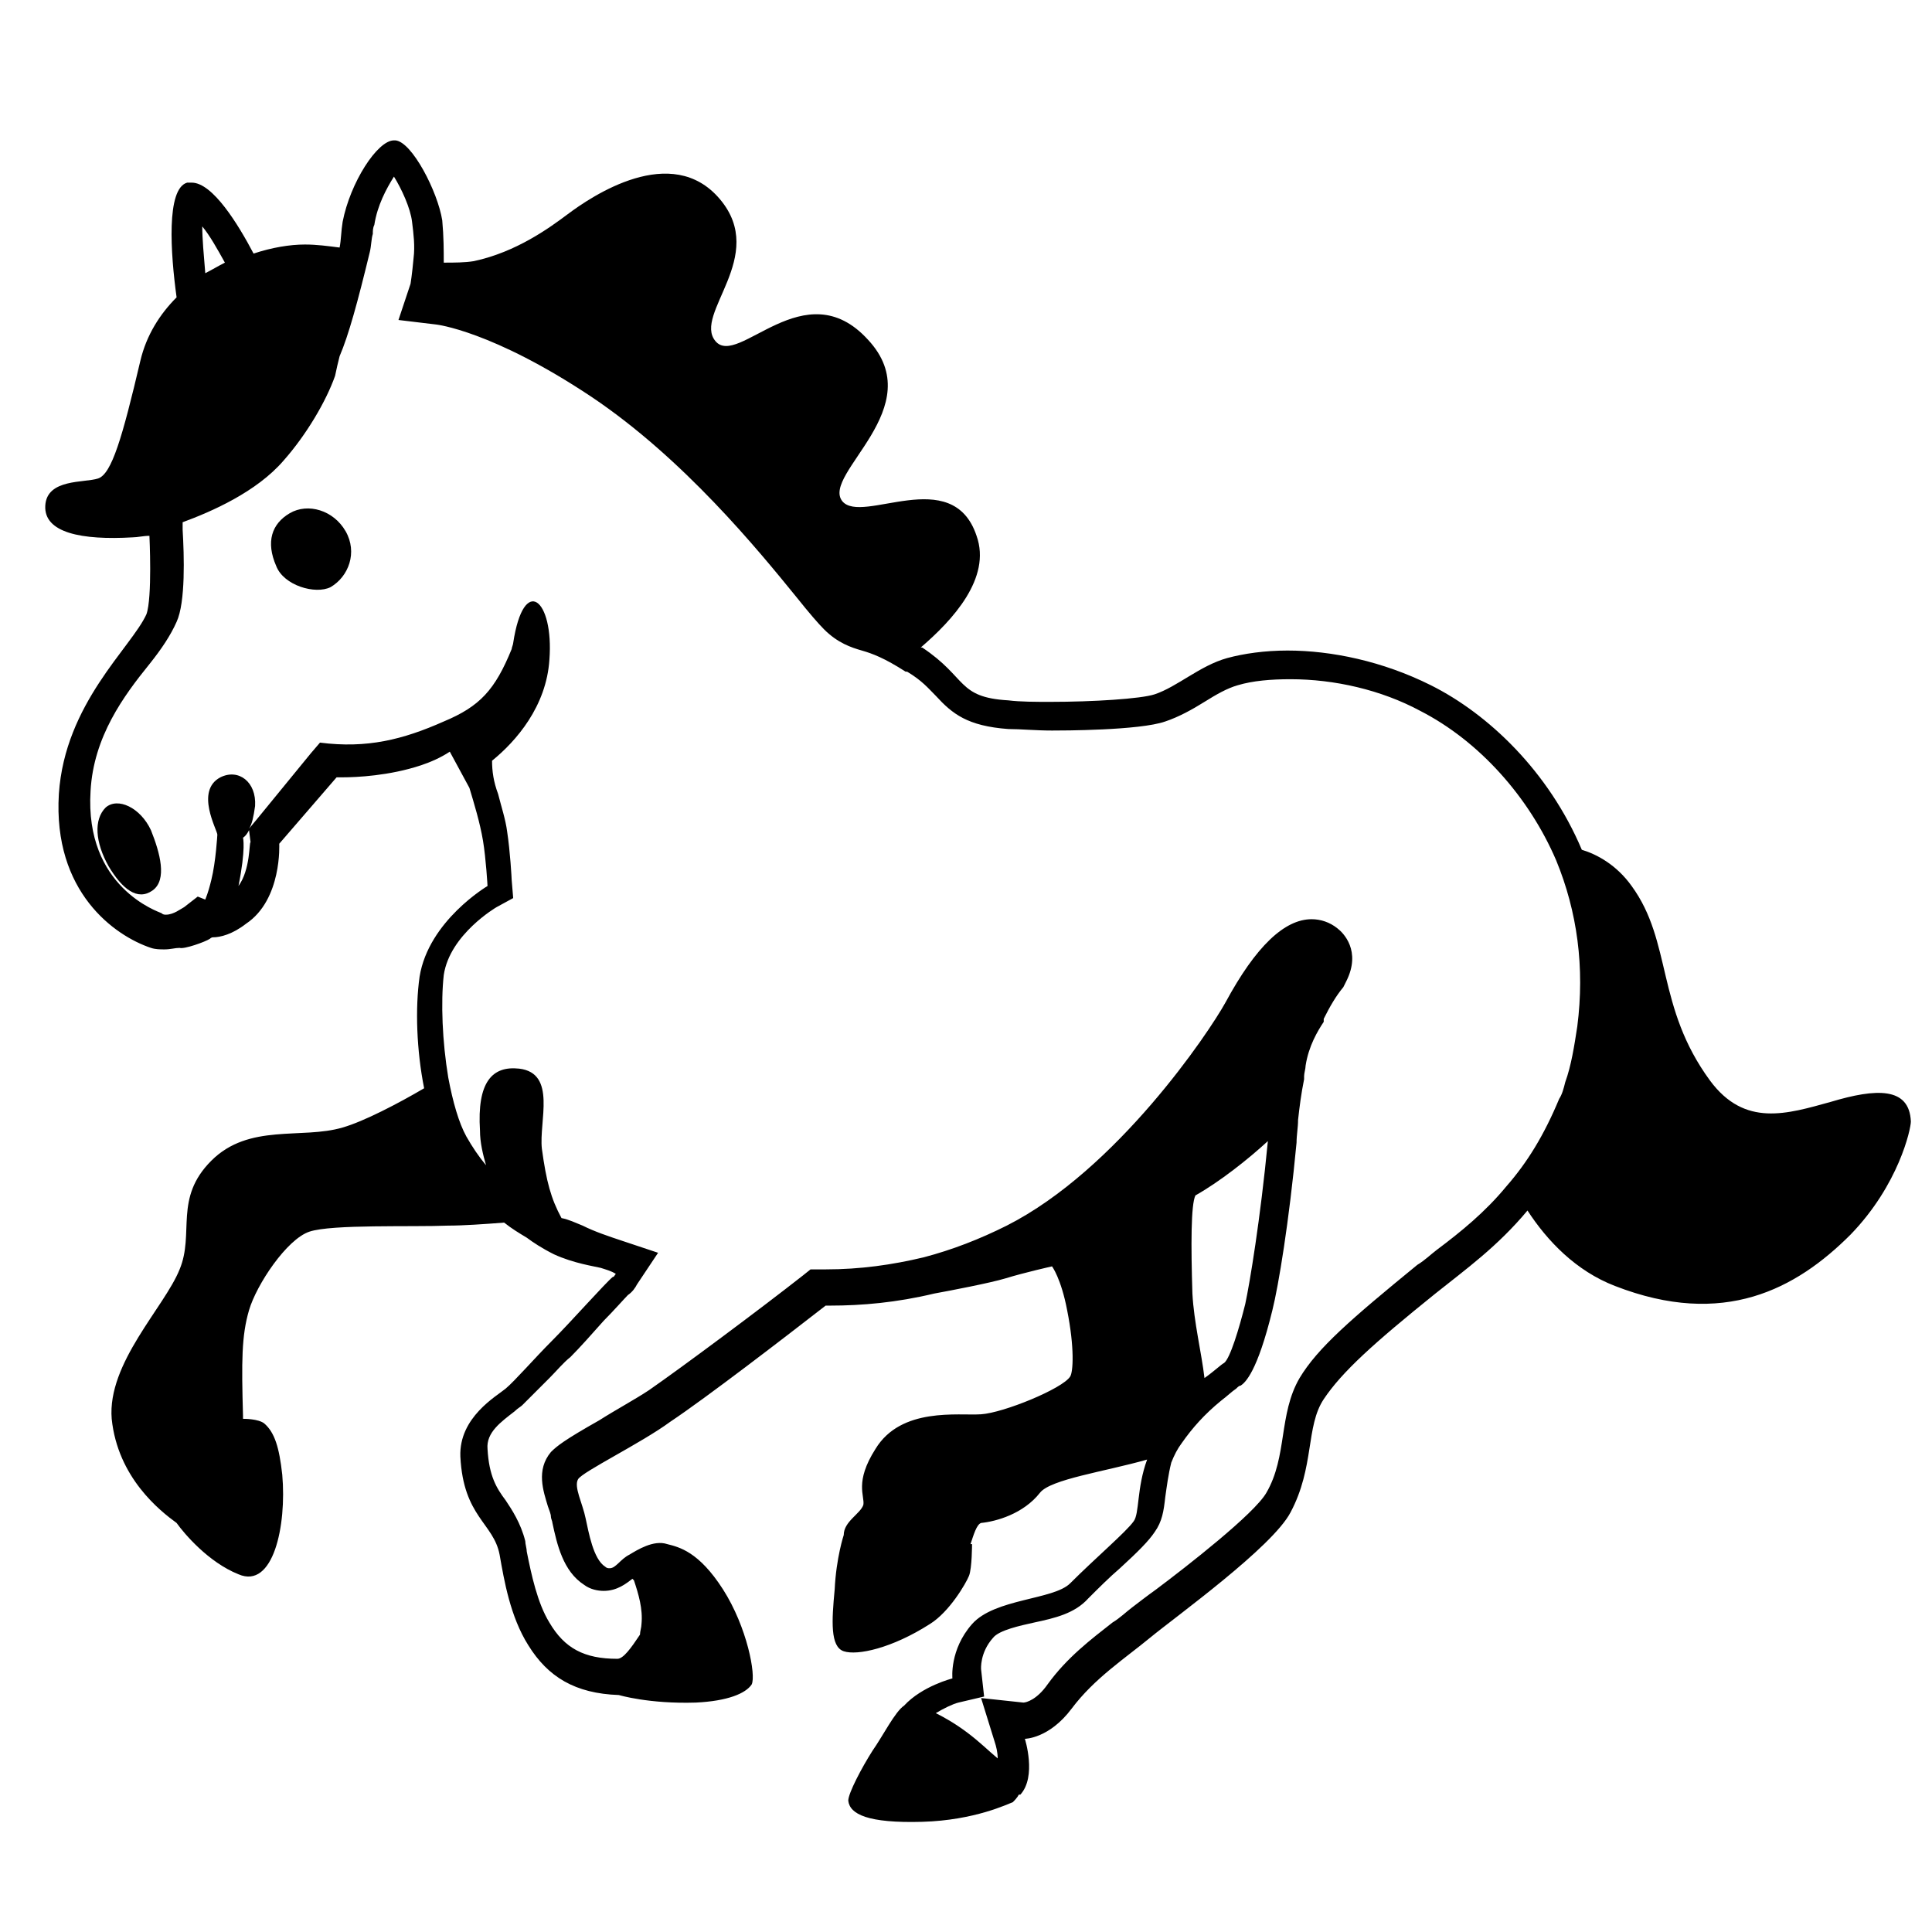 <?xml version="1.0" encoding="utf-8"?>
<!-- Generator: Adobe Illustrator 25.0.0, SVG Export Plug-In . SVG Version: 6.00 Build 0)  -->
<svg version="1.1" id="Layer_2_1_" xmlns="http://www.w3.org/2000/svg" xmlns:xlink="http://www.w3.org/1999/xlink" x="0px" y="0px"
	 viewBox="0 0 128 128" style="enable-background:new 0 0 128 128;" xml:space="preserve">
<g>
	<path d="M121.3,73c-2.9,0.8-5.7,1.7-8-1.4c-3.6-4.9-2.5-9.2-5.2-12.9c-1-1.4-2.3-2.1-3.3-2.4c-2.2-5.2-6.2-9-10-10.9
		c-3.2-1.6-6.6-2.3-9.5-2.3c-1.5,0-2.9,0.2-4,0.5c-1.8,0.5-3.3,1.9-4.8,2.4c-0.9,0.3-4.1,0.5-6.9,0.5c-1,0-2,0-2.8-0.1
		c-3.4-0.2-2.7-1.5-5.7-3.5c0,0,0,0-0.1,0c2.1-1.8,4.7-4.6,3.7-7.4c-1.6-4.8-7.6-0.7-8.9-2.3c-1.4-1.8,5.9-6.2,1.7-10.7
		c-4.2-4.6-8.6,1.9-10.1,0.1c-1.5-1.8,3.5-5.6,0.3-9.4s-8.5-0.2-10.1,1c-1.2,0.9-3.4,2.5-6.2,3.1c-0.6,0.1-1.3,0.1-2,0.1
		c0-0.8,0-1.7-0.1-2.8c-0.3-1.9-2-5.2-3.1-5.3c0,0,0,0-0.1,0c-1.1,0-2.9,2.8-3.4,5.4c-0.1,0.6-0.1,1.2-0.2,1.7
		c-0.8-0.1-1.5-0.2-2.3-0.2c-1,0-2.2,0.2-3.4,0.6c-1-1.9-2.7-4.7-4.1-4.7c-0.1,0-0.2,0-0.3,0c-1.4,0.4-1.1,4.7-0.7,7.6
		c-1.1,1.1-2,2.5-2.4,4.2c-1.2,5.1-1.9,7.5-2.8,7.8s-3.4,0-3.5,1.8c-0.1,1.8,2.4,2.3,5.8,2.1c0.3,0,0.7-0.1,1.1-0.1c0,0,0,0,0,0
		c0,0,0.2,4.1-0.2,5.2c-1,2.2-5.4,5.9-5.8,11.9c-0.4,6.5,3.7,9.4,6.1,10.2c0.3,0.1,0.6,0.1,0.9,0.1c0.4,0,0.7-0.1,1-0.1
		c0.3,0.1,1.7-0.4,2-0.6c0,0,0.1-0.1,0.2-0.1c0.5,0,1.3-0.2,2.2-0.9c2.4-1.6,2.2-5.3,2.2-5.3l3.8-4.4c0,0,0.1,0,0.4,0
		c0.9,0,3.1-0.1,5.2-0.8c0.6-0.2,1.3-0.5,1.9-0.9l1.3,2.4c0.3,1,0.7,2.3,0.9,3.5c0.2,1.2,0.3,3,0.3,3s-3.9,2.3-4.5,6
		c-0.3,2.1-0.2,4.9,0.3,7.4c-1.7,1-4,2.2-5.4,2.6c-2.7,0.8-6.2-0.3-8.7,2.2c-2.5,2.5-1.1,4.8-2.1,7.2c-1,2.5-4.8,6.2-4.5,9.9
		c0.4,3.9,3.2,6.1,4.3,6.9c0.5,0.7,2.1,2.6,4.1,3.4c2.3,1,3.2-3.2,2.9-6.6c-0.2-1.8-0.5-2.8-1.2-3.4c-0.4-0.3-1.3-0.3-1.4-0.3
		c0-0.1,0-0.1,0-0.2c-0.1-3.6-0.1-5.3,0.4-7s2.5-4.7,4-5.2c1.5-0.5,6.8-0.3,9.2-0.4c1,0,2.4-0.1,3.7-0.2c0.5,0.4,1,0.7,1.5,1
		c0.4,0.3,1,0.7,1.8,1.1c1.3,0.6,2.7,0.8,3.1,0.9c0.3,0.1,0.7,0.2,1,0.4c-0.1,0.1-0.1,0.2-0.2,0.2c-0.4,0.3-2.8,3-4,4.2
		s-2.5,2.7-3.1,3.2c-0.6,0.5-3.1,1.9-3,4.5c0.2,4,2.2,4.4,2.6,6.5c0.3,1.7,0.7,4.1,1.9,6c1.3,2.1,3.1,3.2,6,3.3c0,0,0,0,0,0
		s2,0.6,5.1,0.5c2.1-0.1,3.3-0.6,3.7-1.2c0.3-0.6-0.3-3.8-1.9-6.3c-1.6-2.5-2.9-2.8-3.7-3c-0.9-0.3-2,0.4-2.5,0.7
		c-0.6,0.3-0.9,0.9-1.3,0.9c-0.1,0-0.2,0-0.3-0.1c-0.8-0.5-1.1-2.3-1.3-3.2c-0.2-1-0.8-2.1-0.5-2.6s4.2-2.4,6.1-3.8
		c2.4-1.6,7.6-5.6,10.3-7.7c0.1,0,0.2,0,0.3,0c2.1,0,4.4-0.2,6.9-0.8c1.1-0.2,3.7-0.7,4.7-1c1.3-0.4,3.1-0.8,3.1-0.8s0.6,0.8,1,2.9
		c0.5,2.5,0.4,4.1,0.2,4.4c-0.5,0.8-4.4,2.4-5.9,2.5c-1.5,0.1-5.3-0.5-7,2.3c-1.4,2.2-0.7,3.1-0.8,3.7c-0.2,0.6-1.3,1.1-1.3,2
		c0,0,0,0,0,0s-0.5,1.5-0.6,3.6c-0.2,2.1-0.3,3.8,0.6,4.1s3.2-0.2,5.7-1.8c1.3-0.8,2.4-2.7,2.6-3.2c0.2-0.5,0.2-2.1,0.2-2.1
		s0,0-0.1,0c0.2-0.6,0.4-1.3,0.7-1.4c1-0.1,2.8-0.6,3.9-2c0.7-0.9,4.3-1.4,7.1-2.2c-0.7,1.9-0.5,3.6-0.9,4.1
		c-0.5,0.7-2.5,2.4-4.2,4.1c-1.1,1.1-5,1-6.5,2.7s-1.3,3.6-1.3,3.6s-2,0.5-3.2,1.8c-0.6,0.4-1.4,2-2.1,3c-0.7,1.1-1.6,2.8-1.6,3.3
		c0.1,0.9,1.3,1.5,4.9,1.4c3.5-0.1,5.7-1.2,6-1.3c0.1-0.1,0.3-0.3,0.4-0.5c0,0,0,0,0.1,0c1.1-1.2,0.3-3.7,0.3-3.7s1.6,0,3.1-2
		c1.5-2,3.5-3.3,5.2-4.7c1.7-1.4,8.1-6,9.3-8.3c1.6-3,1-5.7,2.2-7.5s3.3-3.7,7.4-7c2-1.6,4.1-3.1,6.1-5.5c1.3,2,3.2,4,5.8,5
		c7.2,2.8,12,0.2,15.6-3.4c3.2-3.3,4-7,4-7.5C126.5,72,124.3,72.1,121.3,73z M14.9,17.4c-0.4,0.2-0.9,0.5-1.3,0.7
		c-0.1-1.2-0.2-2.3-0.2-3.1C13.9,15.6,14.4,16.5,14.9,17.4z M15.8,58.7c0.5-2.5,0.3-3.2,0.3-3.2s0.2-0.1,0.4-0.5l0.1,0.8
		C16.5,55.8,16.6,57.6,15.8,58.7z M79,85.7c-0.1-3.2-0.1-5.9,0.2-6.5c1.6-0.9,3.5-2.4,4.8-3.6c-0.5,5.2-1.2,9.4-1.5,10.8
		c-0.4,1.6-1,3.6-1.4,3.9c-0.2,0.1-0.6,0.5-1.3,1C79.6,89.6,79.1,87.6,79,85.7z M99.8,78.6c-1.4,1.7-3,3-4.6,4.2
		c-0.4,0.3-0.8,0.7-1.3,1c-4.4,3.6-6.6,5.5-7.8,7.5c-0.7,1.2-0.9,2.5-1.1,3.8c-0.2,1.3-0.4,2.6-1.1,3.8c-0.8,1.4-5.3,4.9-7.3,6.4
		c-0.7,0.5-1.2,0.9-1.6,1.2c-0.4,0.3-0.8,0.7-1.3,1c-1.4,1.1-3,2.3-4.3,4.1c-0.7,1-1.4,1.2-1.6,1.2l-2.8-0.3l0.9,2.9
		c0.1,0.3,0.2,0.7,0.2,1.1c-0.6-0.5-1.2-1.1-2-1.7c-0.8-0.6-1.5-1-2.1-1.3c0.5-0.3,1.1-0.6,1.5-0.7l1.7-0.4l-0.2-1.8
		c0,0-0.1-1.1,0.8-2.1c0.4-0.5,1.8-0.8,2.7-1c1.4-0.3,2.7-0.6,3.6-1.6c0.7-0.7,1.4-1.4,2.1-2c1.2-1.1,1.9-1.8,2.3-2.4
		c0.5-0.7,0.6-1.4,0.7-2.3c0.1-0.7,0.2-1.5,0.4-2.3c0.2-0.5,0.4-0.9,0.7-1.3c0.7-1,1.5-1.9,2.6-2.8c0.4-0.3,0.7-0.6,1-0.8
		c0.1-0.1,0.2-0.2,0.3-0.2c0.3-0.2,1.1-0.9,2.1-5c0.4-1.6,1.1-5.8,1.6-11.1c0-0.5,0.1-1,0.1-1.5c0.1-0.9,0.2-1.7,0.4-2.7l0-0.1
		l0-0.1c0-0.2,0.1-0.5,0.1-0.7c0.2-1.3,0.8-2.3,1.2-2.9l0-0.1l0-0.1c0.4-0.8,0.8-1.5,1.3-2.1l0.1-0.2l0.1-0.2c1-2-0.2-3.2-0.6-3.5
		c-0.5-0.4-1.1-0.6-1.7-0.6c-1.8,0-3.7,1.8-5.7,5.5c-1.1,2-7.2,11.1-14.5,14.8c-1.8,0.9-3.6,1.6-5.5,2.1c-2.1,0.5-4.2,0.8-6.5,0.8
		l-0.3,0l-0.7,0l-0.5,0.4c-2.8,2.2-7.9,6-10.2,7.6c-0.9,0.6-2.2,1.3-3.3,2c-2.3,1.3-2.8,1.7-3.2,2.1c-1,1.2-0.5,2.6-0.2,3.6
		c0.1,0.3,0.2,0.5,0.2,0.7c0,0.1,0.1,0.3,0.1,0.4c0.3,1.4,0.7,3.2,2.1,4.1c0.4,0.3,0.9,0.4,1.3,0.4c0.9,0,1.5-0.5,1.9-0.8
		c0,0,0.1,0.1,0.1,0.1c0.3,0.9,0.6,1.9,0.5,2.9c0,0.2-0.1,0.5-0.1,0.7c-0.6,0.9-1.1,1.6-1.5,1.6c-2.2,0-3.5-0.7-4.5-2.4
		c-0.8-1.3-1.2-3.2-1.5-4.7c0-0.2-0.1-0.5-0.1-0.7c-0.3-1.2-0.9-2.1-1.3-2.7c-0.6-0.8-1.1-1.6-1.2-3.4c-0.1-1.1,0.9-1.8,1.8-2.5
		c0.2-0.2,0.4-0.3,0.5-0.4c0.4-0.4,1.1-1.1,1.8-1.8c0.5-0.5,0.9-1,1.4-1.4c0.6-0.6,1.4-1.5,2.2-2.4c0.6-0.6,1.4-1.5,1.6-1.7
		c0.3-0.2,0.5-0.5,0.6-0.7l1.4-2.1l-2.4-0.8c-0.9-0.3-1.8-0.6-2.6-1c-0.5-0.2-0.9-0.4-1.4-0.5c-0.7-1.3-1-2.4-1.3-4.6
		c-0.2-1.8,1-5-1.5-5.3c-1.8-0.2-2.8,0.9-2.6,4.1c0,0.8,0.2,1.6,0.4,2.3c-0.5-0.6-0.9-1.2-1.3-1.9c-0.5-0.9-0.9-2.3-1.2-3.9
		c-0.4-2.4-0.5-5-0.3-6.8c0.4-2.7,3.5-4.5,3.5-4.5l1.1-0.6l-0.1-1.2c0-0.1-0.1-1.9-0.3-3.2c-0.1-0.8-0.4-1.7-0.6-2.5
		c-0.3-0.8-0.4-1.5-0.4-2.2c1.6-1.3,3.6-3.6,3.8-6.7c0.3-4-1.7-5.7-2.4-1.1c0,0.1-0.1,0.3-0.1,0.4c-1.1,2.7-2.1,3.8-4.5,4.8
		c-2.7,1.2-5.1,1.8-8.2,1.4l-0.6,0.7L17,54.3l-0.5,0.6c0.2-0.3,0.3-0.8,0.4-1.5c0.1-1.6-1.1-2.5-2.3-1.9c-1.7,0.9-0.2,3.5-0.2,3.8
		c0,0-0.1,1.8-0.4,3c-0.1,0.4-0.2,0.8-0.4,1.3l-0.5-0.2l-0.9,0.7c-0.2,0.1-0.7,0.5-1.2,0.5c-0.1,0-0.2,0-0.3-0.1
		c-0.2-0.1-5.1-1.7-4.7-8.1c0.2-3.6,2.2-6.3,3.9-8.4c0.8-1,1.4-1.9,1.8-2.8c0.6-1.3,0.5-4.4,0.4-6.1c0-0.2,0-0.3,0-0.5
		c1.9-0.7,4.9-2,6.7-4.1c1.5-1.7,2.8-3.9,3.4-5.6c0.1-0.5,0.2-0.9,0.3-1.3c0.6-1.4,1.2-3.6,2-6.9c0.1-0.4,0.1-0.9,0.2-1.2
		c0-0.2,0-0.4,0.1-0.6c0.2-1.3,0.8-2.4,1.3-3.2c0.5,0.8,1.1,2.1,1.2,3c0.1,0.8,0.2,1.6,0.1,2.4c-0.1,1.1-0.2,1.7-0.2,1.7
		c0,0,0,0,0,0l-0.8,2.4l2.5,0.3c0,0,3.7,0.4,10.3,4.8c6.1,4.1,11,10.1,13.6,13.3c0.8,1,1.4,1.7,1.8,2.1c0.9,0.9,1.8,1.2,2.5,1.4
		c0.7,0.2,1.5,0.5,2.9,1.4l0.1,0c1,0.6,1.4,1.1,1.9,1.6c1.1,1.2,2.1,2,4.8,2.2c0.8,0,1.8,0.1,2.9,0.1c0.6,0,5.8,0,7.5-0.6
		c0.9-0.3,1.8-0.8,2.6-1.3c0.8-0.5,1.5-0.9,2.2-1.1c1-0.3,2.2-0.4,3.5-0.4c2.9,0,6,0.7,8.6,2.1c3.9,2,7.2,5.7,9,9.9
		c1.4,3.4,1.9,7.1,1.4,11c-0.2,1.3-0.4,2.6-0.8,3.7l0,0l0,0c-0.1,0.4-0.2,0.8-0.4,1.1C102.3,75.2,101.2,77,99.8,78.6z"/>
	<path d="M19.2,34c-1.2,0.7-1.6,1.9-0.9,3.5c0.5,1.3,2.6,1.9,3.6,1.4c1.2-0.7,1.8-2.3,1-3.7S20.4,33.3,19.2,34z"/>
	<path d="M7,53.5c-0.8,0.8-0.7,2.3,0.2,3.9c0.9,1.5,1.9,2.3,2.9,1.6s0.5-2.5-0.1-4C9.3,53.5,7.8,52.8,7,53.5z"/>
</g>
</svg>
